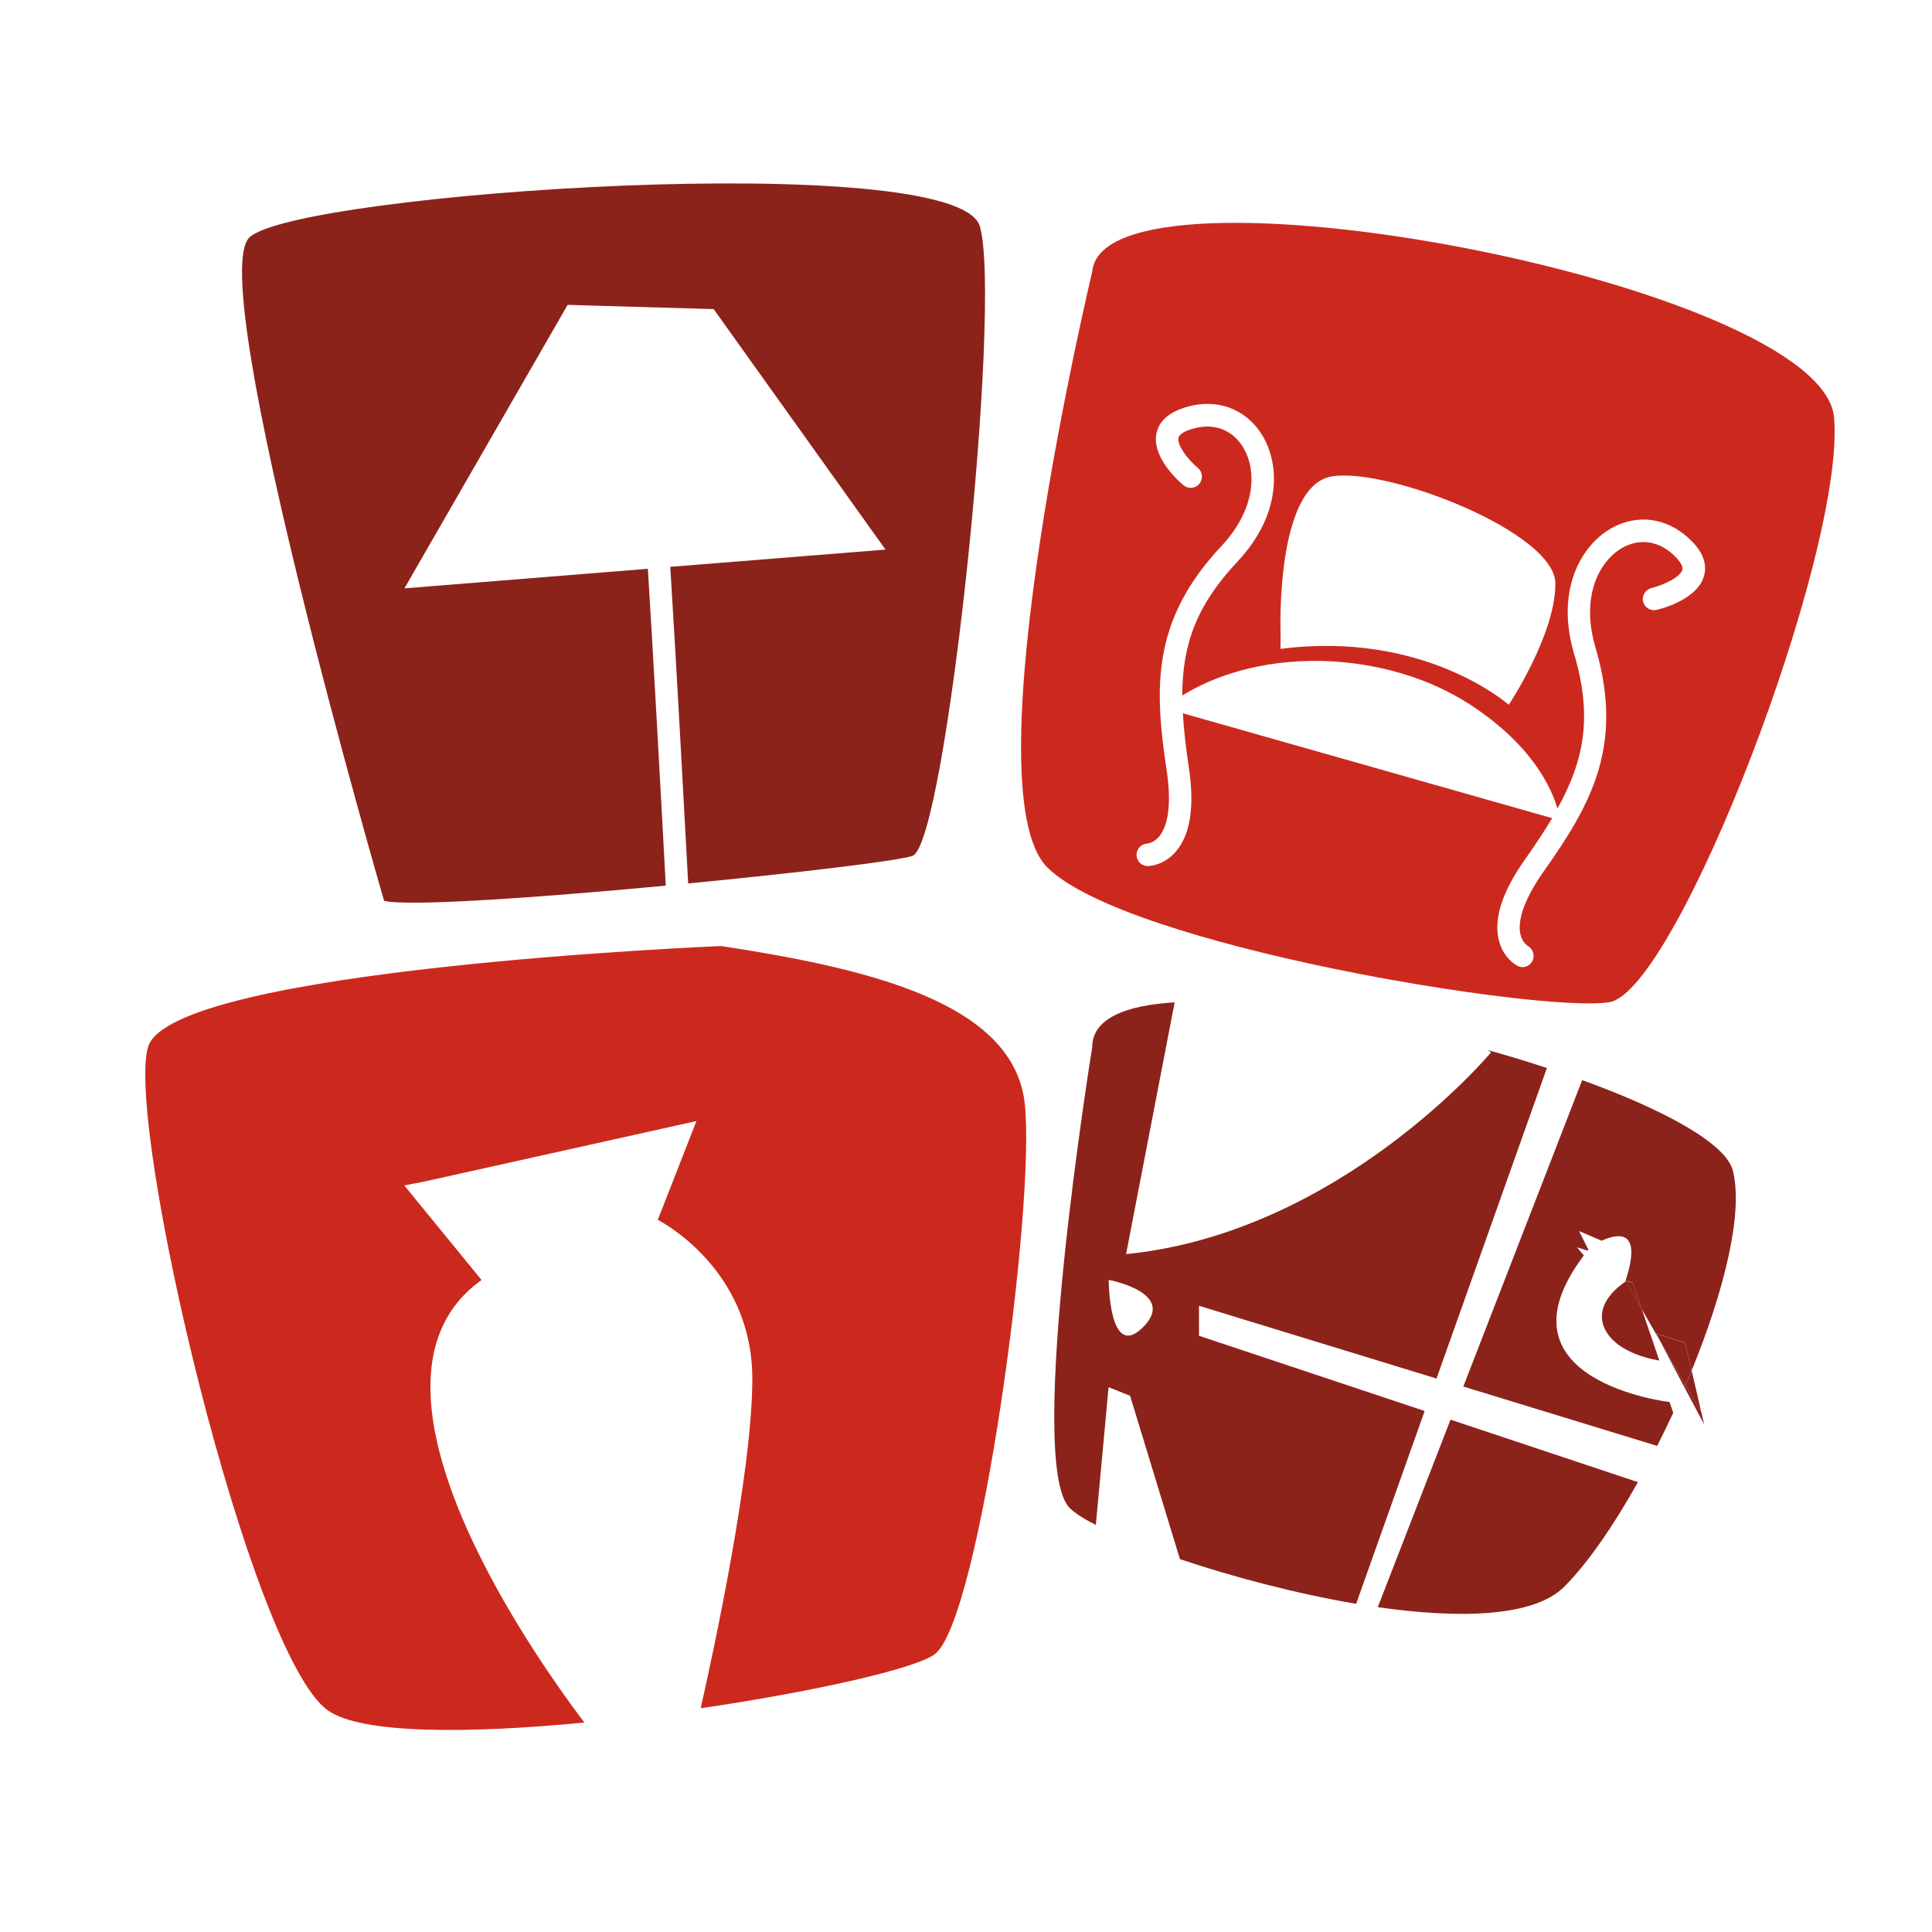 <?xml version="1.0" encoding="utf-8"?>
<!-- Generator: Adobe Illustrator 18.1.0, SVG Export Plug-In . SVG Version: 6.00 Build 0)  -->
<svg version="1.1" id="Layer_1" xmlns="http://www.w3.org/2000/svg" xmlns:xlink="http://www.w3.org/1999/xlink" x="0px" y="0px"
	 viewBox="0 0 1500 1500" enable-background="new 0 0 1500 1500" xml:space="preserve">
<g>
	<path fill="#8B231B" d="M516.9,687.6c-4.1-77.1-9.9-181.9-13.9-246l-189,15.2l126.7-220.1l113.4,3.3l133.4,186.7l-167.1,13.4
		c4.5,71.2,10.8,188.2,13.9,245.8c84.7-8.2,162.3-17.4,174.1-21.4c26.2-8.7,69.8-427.6,52.4-488.7c-17.5-61.1-532.4-26.2-567.3,8.7
		c-34.9,34.9,104.7,514.9,104.7,514.9C316.3,704,418.7,696.9,516.9,687.6z"/>
	<path fill="#CC291E" d="M1249.5,778.1c52.4-8.7,183.3-349.1,174.5-453.8c-8.7-104.7-567.3-209.5-576-113.4c0,0-96,401.4-34.9,462.5
		C874.2,734.5,1197.1,786.8,1249.5,778.1z M1034,369.9c43.4-7.2,173.6,43.4,173.6,83.2c0,39.8-36.2,94.1-36.2,94.1
		s-65.1-57.9-177.2-43.4v-14.5C994.2,489.3,990.6,377.1,1034,369.9z M1180.4,725.2c1.5,6.6,5.6,9.1,5.8,9.2
		c4.1,2.3,5.7,7.6,3.5,11.8c-2.2,4.2-7.3,5.9-11.5,3.7c-1.1-0.6-11-5.9-14.5-19.9c-4.2-16.7,2.7-37.9,20.5-63
		c7.9-11.2,14.9-21.7,20.9-31.8l-286.7-81.4c0.7,12.9,2.3,26.7,4.6,41.9c4.6,30.4,1.2,52.4-10.1,65.5c-9.4,10.9-20.7,11.2-21.9,11.2
		c-4.7,0-8.5-3.8-8.6-8.5c-0.1-4.7,3.6-8.7,8.4-9c0.2,0,5-0.4,9.3-5.6c5.1-6.3,10.3-20.3,5.7-51.1c-9.4-63-12.3-115.8,42.3-174
		c27.9-29.7,27-59.5,17.7-75.8c-7.6-13.5-21.1-19.6-36.2-16.4c-8.4,1.8-13.8,4.7-14.6,7.8c-1.5,5.8,7.8,17.5,15.1,23.6
		c3.7,3.1,4.1,8.6,1,12.3c-3.1,3.7-8.6,4.1-12.3,1c-4.3-3.6-25.4-22.6-20.7-41.2c2.6-10.3,12-17.2,27.9-20.7
		c22.6-4.8,43.7,4.7,55,24.8c12.2,21.5,14.2,59.7-20.2,96.4C928.8,470,918,500.6,917.9,540c63.8-39.3,159.9-34.2,223.1,6.8
		c49,31.8,63.7,65.4,68.2,81c21.3-38.5,27.1-72.3,12.9-120.3c-14.2-48.2,4.7-81.4,25.3-95.1c19.2-12.9,42.4-11.9,60.3,2.6
		c12.7,10.2,17.9,20.6,15.6,31c-4.2,18.7-31.6,26.2-37.1,27.5c-4.7,1.1-9.4-1.8-10.5-6.4c-1.1-4.7,1.8-9.4,6.4-10.5
		c9.3-2.3,22.8-8.5,24.1-14.4c0.7-3.1-2.9-8.2-9.5-13.6c-12-9.7-26.8-10.3-39.7-1.7c-15.6,10.5-29.8,36.6-18.3,75.7
		c22.6,76.6-3.7,122.4-40.5,174.4C1180.4,702.5,1178.7,717.3,1180.4,725.2z"/>
	<path fill="#CC291E" d="M560,734.5c0,0-427.6,17.4-445.1,78.5c-17.5,61.1,78.5,471.3,139.6,514.9c26.1,18.6,109.5,18.1,199.2,9.5
		c-41.4-54.8-189.6-265.6-79.8-343.6l-60-73.4l16.7-3.3l210.1-46.7l-30,76.7c0,0,73.4,36.7,73.4,123.4c0,72.2-30,211.2-40.1,255.8
		c88.9-13.1,166.8-30.8,181.8-42c34.9-26.2,78.6-349.1,69.8-427.6C786.9,778.1,673.5,751.9,560,734.5z"/>
	<path fill="#8B231B" d="M930.9,1037.1v-23.3l184.4,56.5l85.7-241.1c-14.8-4.9-30.3-9.6-46.1-14l2.8,1.8c0,0-116.7,140-283.4,156.7
		L912,778.2c-38.9,2.4-64,12.9-64,34.8c0,0-52.4,322.9-17.5,357.8c3.9,3.9,10.9,8.4,20.3,13.2l9.9-107l16.7,6.7l38.7,126.8
		c40.4,13.6,89.6,26.7,136.8,34.7l53.2-149.7L930.9,1037.1z M887.5,1030.4c-26.7,26.7-26.7-36.7-26.7-36.7
		S914.2,1003.7,887.5,1030.4z"/>
	<path fill="#8B231B" d="M1069.7,1247.8c63.7,9.1,121.2,7.7,144.8-15.9c17.9-17.9,38.1-47.1,57.2-81.2l-145.5-48.5L1069.7,1247.8z"
		/>
	<path fill="#8B231B" d="M1229.7,974.7l-5.3-6.3l8.2,2.6c0.3-0.4,0.5-0.7,0.8-1.1l-0.3,0.1l-7.1-14.2l17.5,7.5
		c12.4-5.7,32-9.7,18.5,31.2l0.1,0.3c0.2-0.2,0.4-0.3,0.4-0.3l4.9,1.1l7,20.4l13.9,24.1c-1.4-2.7-2.3-4.5-2.4-4.7l22.4,7.1
		c0.2,0.6,2.4,10.1,5.1,21.5c25-61.2,40.3-121.9,32-155.1c-5.3-21.1-53-47.1-117-70.3l-92.3,237.9l150.5,46.1
		c4.3-8.4,8.4-17,12.5-25.7l-2.9-8.4C1296.3,1088.6,1156.2,1072.2,1229.7,974.7z"/>
	<path fill="#8B231B" d="M1262.6,994.6c0,0-0.2,0.1-0.4,0.3l12.3,21.3l-7-20.4L1262.6,994.6z"/>
	<path fill="#8B231B" d="M1245.7,1031.2c9.3,20.7,42.6,25.1,42.6,25.1l-13.7-40.1l-12.3-21.3C1259,996.9,1237,1011.9,1245.7,1031.2z
		"/>
	<path fill="#8B231B" d="M1308.7,1075.4l12.2,21.1c-2-8.5-4.9-21.4-7.5-32.4C1311.9,1067.9,1310.4,1071.6,1308.7,1075.4z"/>
	<path fill="#8B231B" d="M1286,1035.5c0.1,0.2,1,2.1,2.4,4.7l20.3,35.2c1.6-3.8,3.2-7.6,4.7-11.3c-2.6-11.4-4.9-20.8-5.1-21.5
		L1286,1035.5z"/>
	<path fill="#8B231B" d="M1307.9,1077.3c8,15.1,15.2,28.6,15.2,28.6s-0.9-3.7-2.2-9.4l-12.2-21.1
		C1308.5,1076,1308.2,1076.7,1307.9,1077.3z"/>
	<path fill="#8B231B" d="M1307.9,1077.3c0.3-0.6,0.6-1.3,0.8-1.9l-20.3-35.2C1292.3,1047.8,1300.5,1063.2,1307.9,1077.3z"/>
</g>
</svg>
